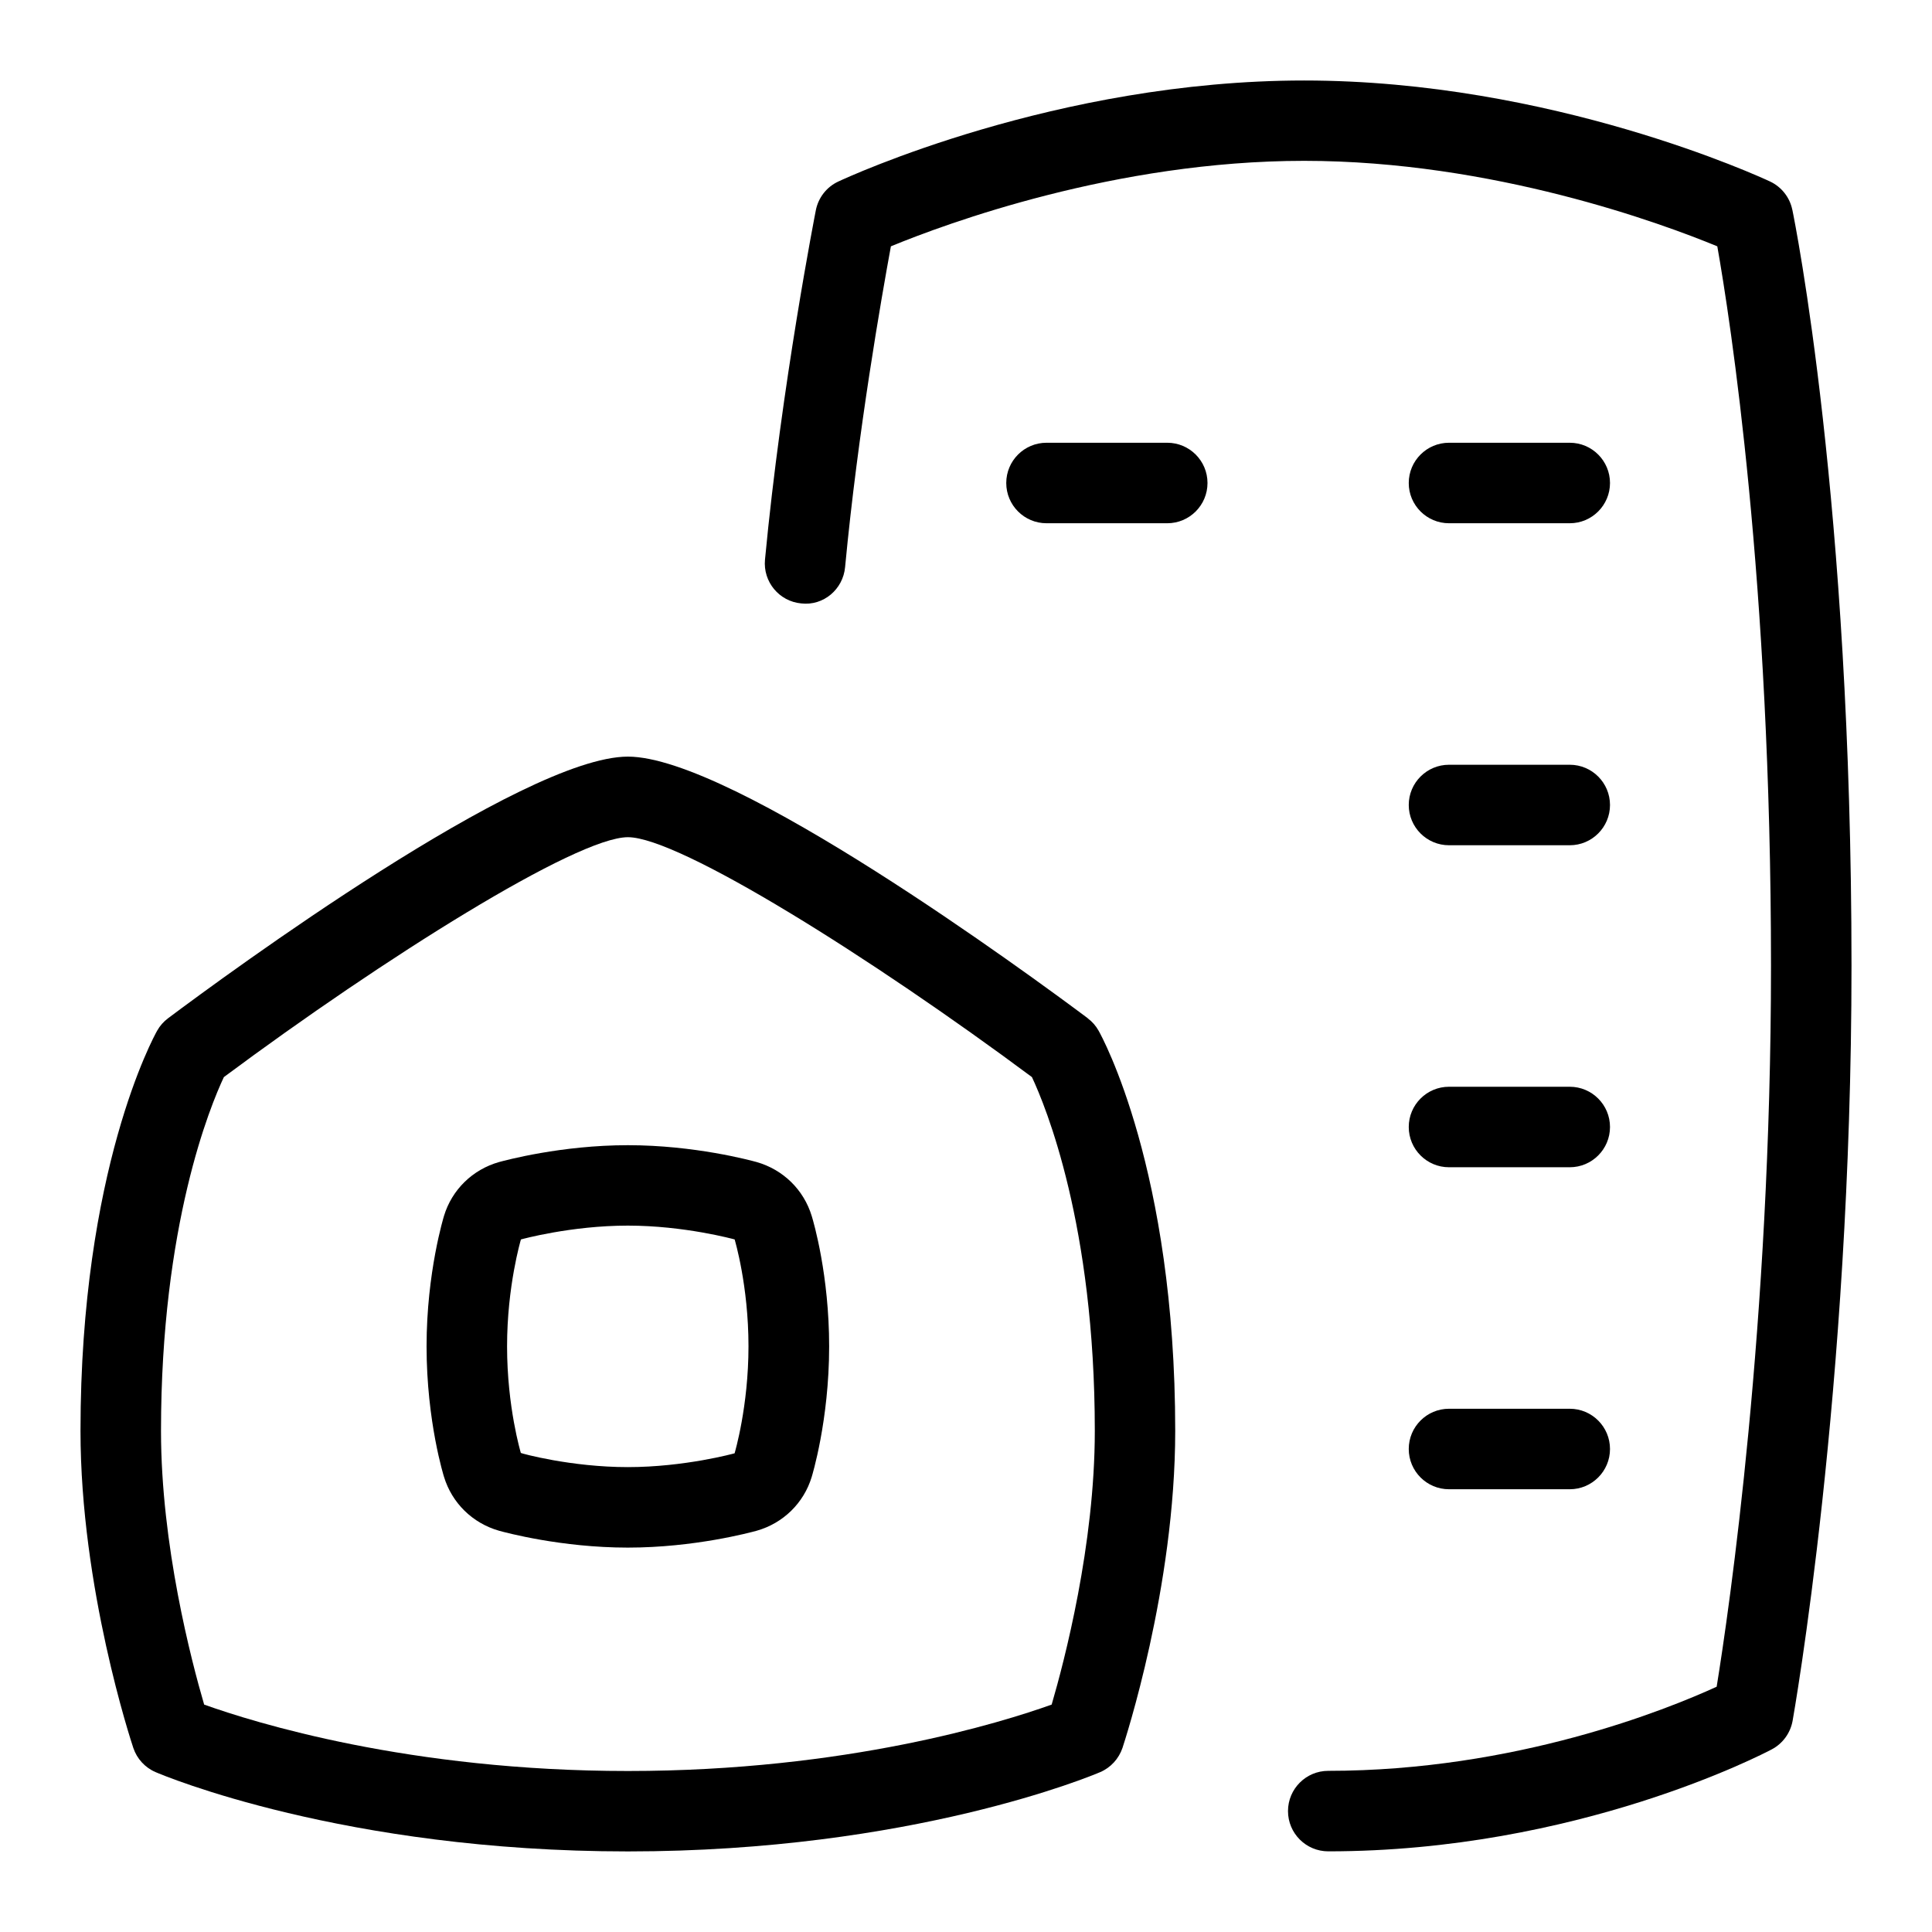 <svg id="Layer_1" viewBox="0 0 24 24" xmlns="http://www.w3.org/2000/svg" data-name="Layer 1"><path d="m9.398 14.435c-.077-.021-.771-.209-1.598-.209s-1.521.188-1.599.209c-.331.093-.587.345-.685.668-.002.007-.217.7-.217 1.622 0 .935.216 1.619.216 1.619.099.327.355.578.686.672.077.021.771.209 1.598.209s1.521-.188 1.599-.209c.331-.093.587-.345.685-.668.002-.007.217-.7.217-1.622 0-.882-.192-1.541-.216-1.619-.099-.327-.355-.578-.686-.672zm-.271 3.618c-.006.002-.622.172-1.328.172s-1.322-.17-1.329-.176c-.001-.006-.171-.568-.171-1.324 0-.75.17-1.319.172-1.328.006-.002.622-.172 1.328-.172.701 0 1.313.168 1.328.172v.003c.001.006.171.568.171 1.324 0 .75-.17 1.319-.172 1.328z"/><path d="m22.265 2.607c-.031-.154-.134-.285-.276-.352-.109-.051-2.71-1.255-5.788-1.255s-5.678 1.204-5.787 1.255c-.145.067-.248.2-.279.355-.004.021-.427 2.173-.632 4.342-.026.275.176.519.451.544.275.032.519-.175.544-.451.159-1.683.454-3.359.569-3.985.682-.281 2.79-1.062 5.133-1.062s4.451.78 5.133 1.062c.159.9.667 4.15.667 8.938 0 4.445-.521 8.006-.675 8.955-.618.283-2.499 1.045-4.825 1.045-.276 0-.5.224-.5.5s.224.5.5.5c3.089 0 5.412-1.215 5.51-1.267.136-.072.23-.202.258-.352.007-.041.732-4.103.732-9.381 0-5.76-.705-9.247-.735-9.393z"/><path d="m13.513 12.649c-.726-.542-4.41-3.25-5.713-3.25s-4.987 2.707-5.712 3.25c-.056.042-.102.094-.136.155-.039.069-.952 1.727-.952 4.971 0 1.949.629 3.858.656 3.938.045.135.146.245.277.301.094.041 2.34.985 5.867.985s5.773-.945 5.867-.985c.131-.056.231-.166.277-.301.026-.081.655-1.99.655-3.938 0-3.244-.912-4.901-.951-4.97-.034-.061-.08-.114-.136-.155zm-.449 8.526c-.617.221-2.548.825-5.264.825s-4.647-.604-5.264-.825c-.158-.54-.536-1.979-.536-3.4 0-2.562.613-4.039.781-4.395 1.986-1.477 4.38-2.98 5.019-2.98s3.033 1.503 5.019 2.98c.169.36.781 1.836.781 4.395 0 1.417-.378 2.86-.536 3.4z"/><path d="m14.5 5.5h-1.5c-.276 0-.5.224-.5.5s.224.5.5.5h1.5c.276 0 .5-.224.5-.5s-.224-.5-.5-.5z"/><path d="m18 6.5h1.5c.276 0 .5-.224.5-.5s-.224-.5-.5-.5h-1.5c-.276 0-.5.224-.5.5s.224.5.5.5z"/><path d="m18 10.5h1.5c.276 0 .5-.224.5-.5s-.224-.5-.5-.5h-1.5c-.276 0-.5.224-.5.5s.224.5.5.5z"/><path d="m18 14.5h1.5c.276 0 .5-.224.5-.5s-.224-.5-.5-.5h-1.5c-.276 0-.5.224-.5.5s.224.5.5.5z"/><path d="m18 18.5h1.5c.276 0 .5-.224.5-.5s-.224-.5-.5-.5h-1.5c-.276 0-.5.224-.5.5s.224.5.5.5z"/></svg>